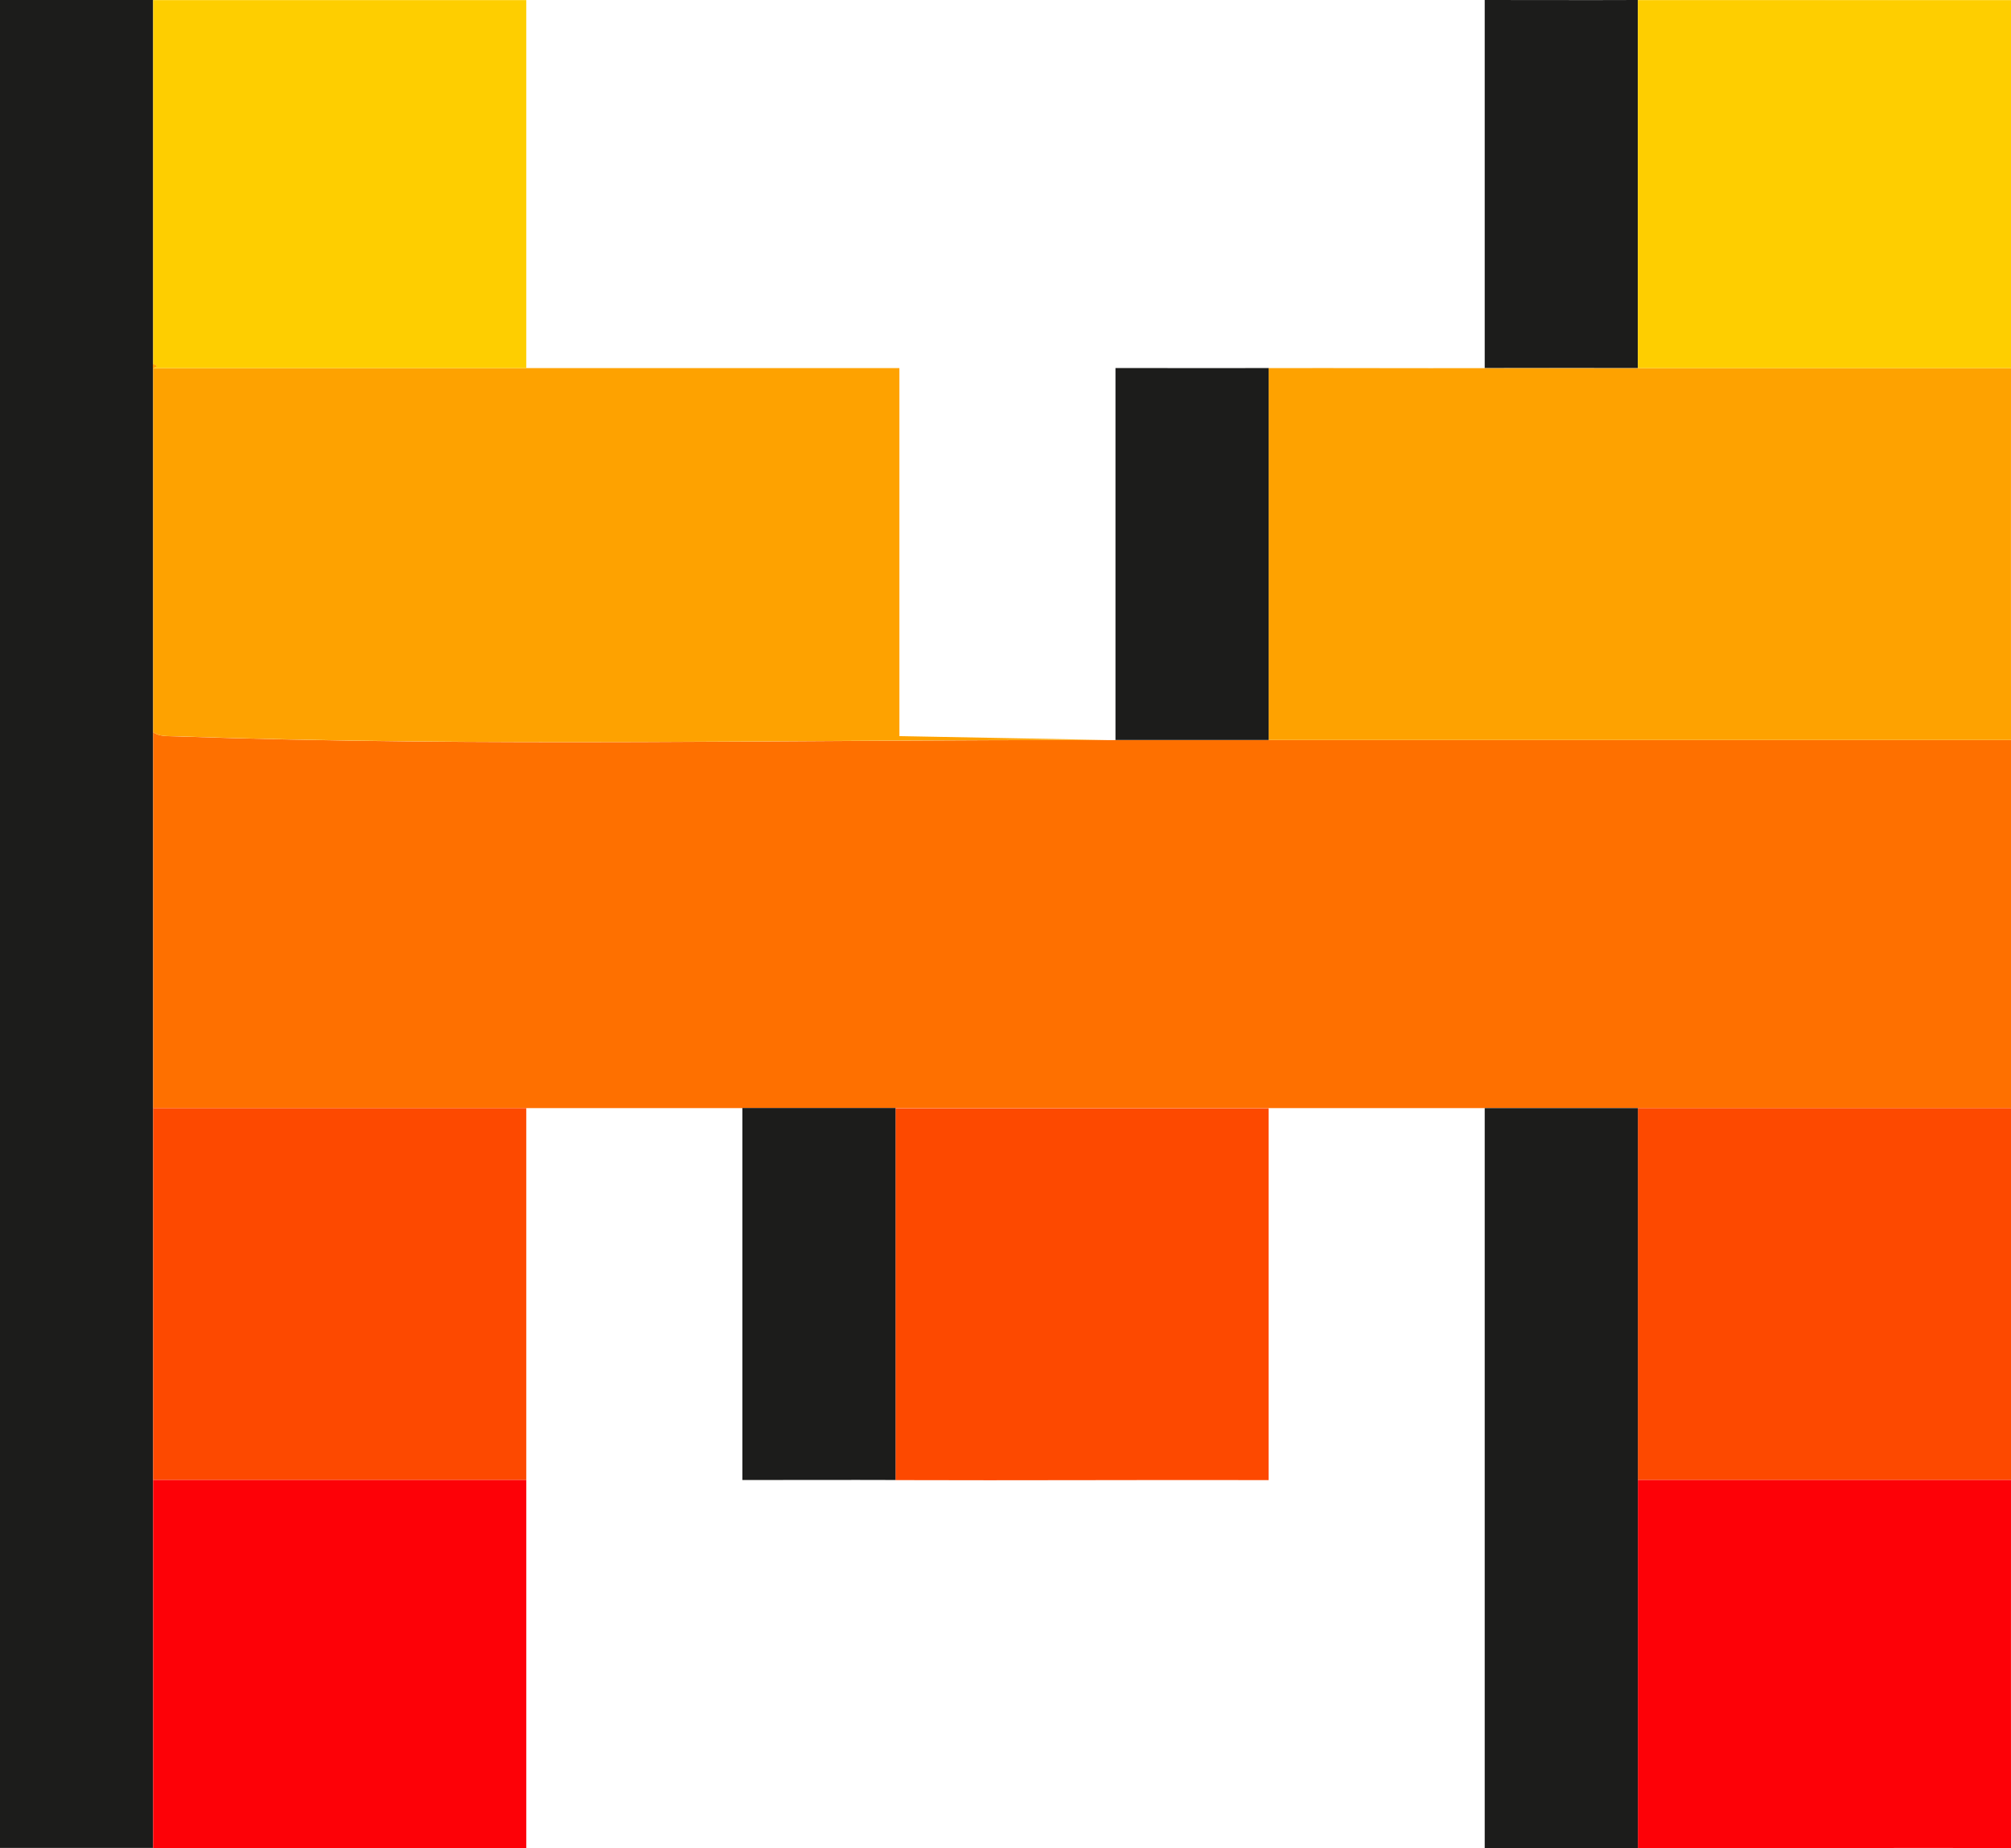 <svg width="74" height="68" viewBox="0 0 74 68" fill="none" xmlns="http://www.w3.org/2000/svg">
<g clip-path="url(#clip0_10_42)">
<path d="M5.635 0V67.988H0V0H5.635Z" fill="#1C1C1B"/>
<path d="M40.757 27.23C40.855 27.23 40.949 27.23 41.047 27.23C42.926 27.23 44.808 27.23 46.683 27.23H74C74 31.742 74 36.258 74 40.77H5.635V26.941C5.877 27.104 6.147 27.079 6.421 27.091C17.745 27.487 29.392 27.21 40.753 27.23H40.757Z" fill="#FE7000"/>
<path d="M40.757 27.226C29.392 27.206 17.749 27.483 6.425 27.087C6.151 27.079 5.877 27.104 5.635 26.941V13.544H33.096V27.083L40.757 27.226Z" fill="#FEA200"/>
<path d="M70.722 0.004H60.27C63.748 -0.008 67.235 0.004 70.722 0.004Z" fill="#FEA200"/>
<path d="M74 0L70.722 0.004C71.815 0.004 72.907 0.004 74 0Z" fill="#FEA200"/>
<path d="M60.27 13.544H74C74 18.105 73.996 22.665 74 27.226H46.683V13.544C49.331 13.536 51.987 13.552 54.63 13.544C56.509 13.536 58.391 13.548 60.27 13.544Z" fill="#FEA200"/>
<path d="M19.366 40.77V54.452H5.635V40.77H19.366Z" fill="#FD4900"/>
<path d="M46.683 40.77V54.456C42.107 54.444 37.528 54.473 32.953 54.456V40.774H46.683V40.77Z" fill="#FD4900"/>
<path d="M74 40.77C74 45.331 74.004 49.895 74 54.452H60.27V40.77H74Z" fill="#FD4900"/>
<path d="M19.366 54.452C19.366 58.964 19.366 63.48 19.366 67.992H5.635V54.452H19.366Z" fill="#FD0107"/>
<path d="M74 54.452C73.996 58.964 74 63.48 74 67.992C69.425 67.98 64.845 68.008 60.27 67.992V54.452H74Z" fill="#FD0107"/>
<path d="M60.27 40.77V67.996C58.391 67.988 56.509 68 54.634 67.996V40.77H60.27Z" fill="#1C1C1B"/>
<path d="M46.683 13.544V27.226C44.804 27.226 42.922 27.226 41.047 27.226V13.54C42.922 13.54 44.808 13.548 46.683 13.54V13.544Z" fill="#1C1C1B"/>
<path d="M32.953 40.77V54.452C31.074 54.444 29.192 54.456 27.317 54.452V40.766H32.953V40.77Z" fill="#1C1C1B"/>
<path d="M60.27 0V13.54C58.395 13.54 56.509 13.531 54.634 13.54V0C56.509 0 58.395 0.008 60.27 0Z" fill="#1C1C1B"/>
<path d="M5.635 13.544V13.401L5.779 13.47L5.635 13.544Z" fill="#FE7000"/>
<path d="M19.366 0.004V13.544H5.635L5.779 13.47L5.635 13.397V0.004H19.366Z" fill="#FECE00"/>
<path d="M5.779 13.47L5.635 13.544V13.397L5.779 13.47Z" fill="#FEA200"/>
<path d="M74 0.004H60.27V13.544H74V0.004Z" fill="#FECE00"/>
</g>
<defs>
<clipPath id="clip0_10_42">
<rect width="74" height="68" fill="white"/>
</clipPath>
</defs>
</svg>
